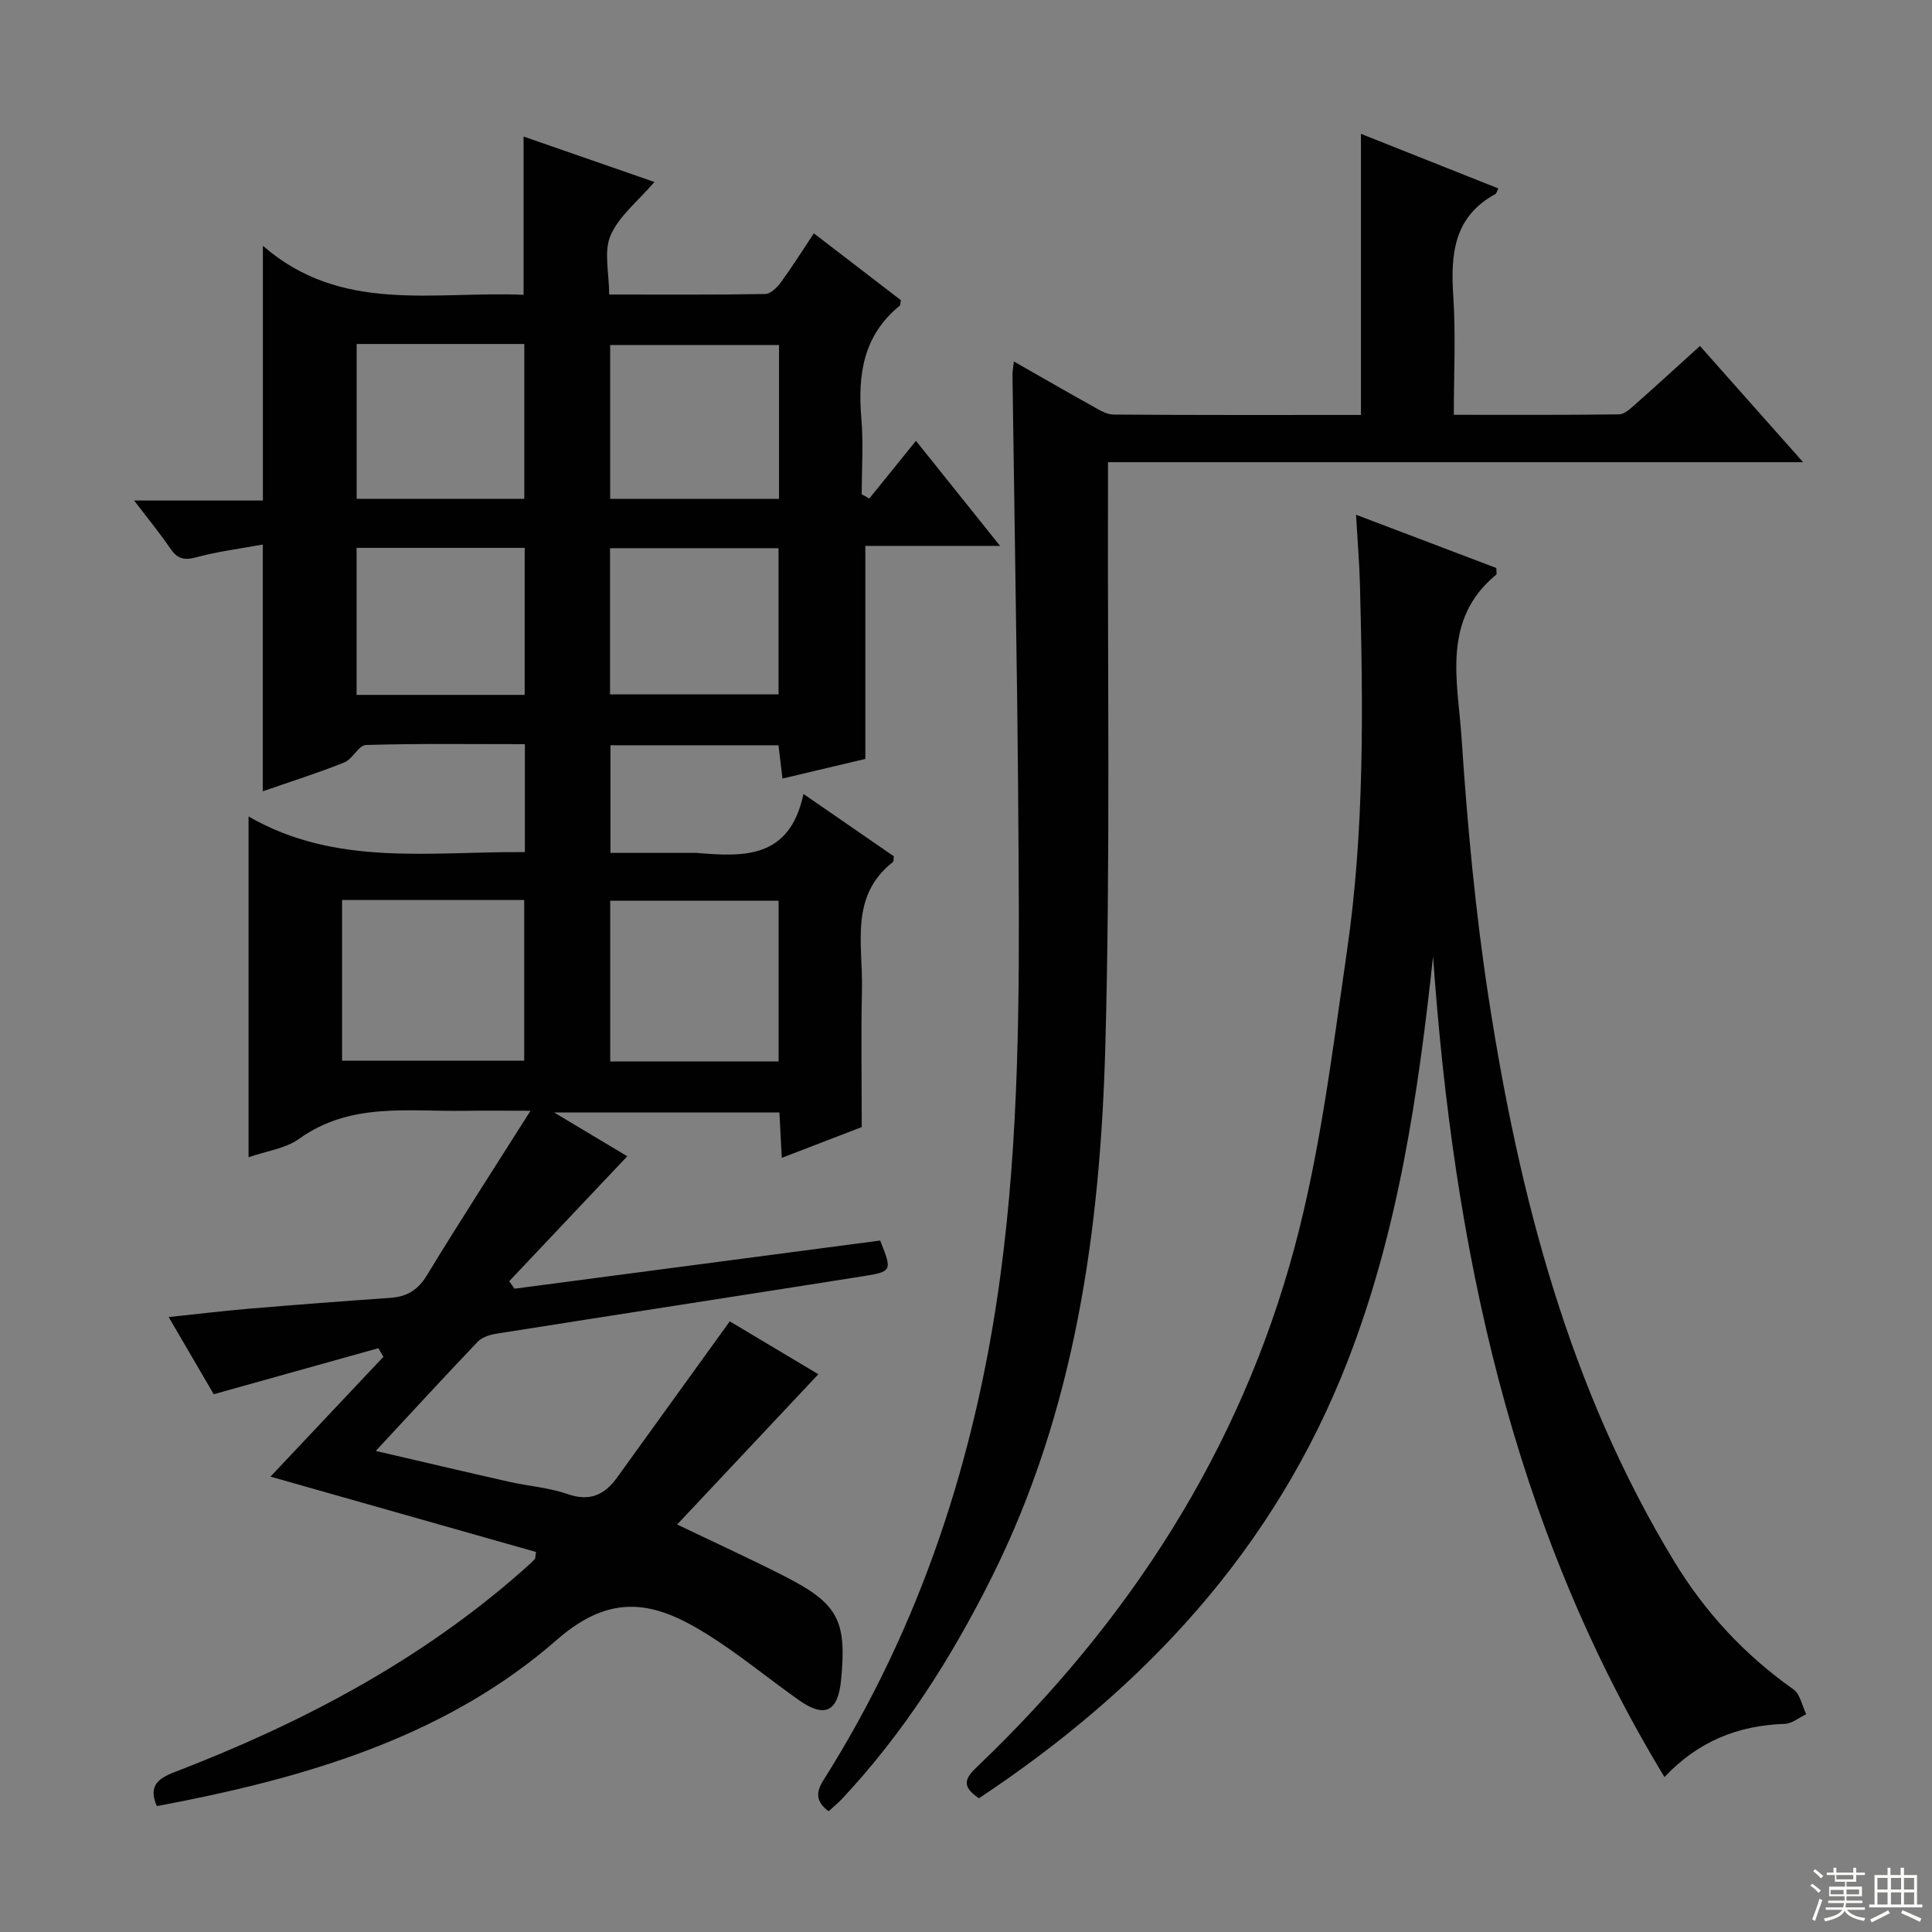 <svg enable-background="new 0 0 400 400" viewBox="0 0 400 400" xmlns="http://www.w3.org/2000/svg"><rect x="0" y="0" width="400" height="400" fill="#808080" stroke="none"/><g fill="#010102"><path d="m108.4 61.04c0-11.1 0-21.52 0-32.77 8.88 3.09 17.78 6.18 27.09 9.41-3.44 4.01-7.36 7.07-9.08 11.07-1.44 3.34-.29 7.78-.29 12.23 11.05 0 21.67.08 32.29-.11 1.14-.02 2.52-1.39 3.31-2.48 2.33-3.19 4.43-6.55 6.78-10.08 6.27 4.82 12.18 9.36 18.02 13.84-.12.56-.07 1-.26 1.16-7.51 6.11-8.7 14.25-7.93 23.27.45 5.22.08 10.51.08 15.76.52.29 1.04.58 1.57.87 3.11-3.84 6.22-7.68 9.66-11.94 6.17 7.71 11.42 14.27 17.41 21.75-10 0-19 0-27.89 0v44.11c-5.09 1.2-10.95 2.59-17.16 4.06-.3-2.53-.55-4.6-.82-6.89-11.64 0-23.06 0-34.79 0v22.28h17.24c.17 0 .33-.01.5 0 9.75.81 19.36 1.35 22.22-12.2 6.9 4.76 12.85 8.86 18.7 12.9-.08.58 0 1.05-.18 1.19-9.04 7.08-6.2 17.1-6.41 26.29-.21 9.12-.05 18.24-.05 28.59-4.21 1.62-10.13 3.9-16.55 6.37-.18-3.51-.33-6.28-.49-9.39-15.23 0-30.27 0-46.64 0 5.92 3.55 10.91 6.53 15.14 9.06-8.23 8.71-16.33 17.29-24.44 25.87.36.52.72 1.03 1.09 1.55 25.25-3.33 50.51-6.65 75.71-9.97 2.51 6.3 2.53 6.43-3.73 7.42-25.22 3.99-50.47 7.87-75.69 11.86-1.37.22-3 .73-3.91 1.68-6.88 7.2-13.61 14.54-21.1 22.6 9.6 2.23 18.57 4.35 27.57 6.38 4.04.91 8.28 1.21 12.16 2.56 4.59 1.59 7.63.16 10.22-3.42 7.66-10.61 15.31-21.22 23.34-32.35 5.67 3.38 12.47 7.45 18.34 10.95-9.65 10.27-19.23 20.46-29.23 31.11 8.07 3.88 15.27 7.16 22.32 10.76 11.03 5.64 12.82 9.13 11.61 21.48-.64 6.58-3.4 7.9-8.79 4.08-6.36-4.5-12.4-9.52-18.99-13.63-10.41-6.48-19.47-8.96-31.04 1.17-22.13 19.37-49.86 27.94-78.38 33.59-1.45.29-2.91.56-4.46.85-1.66-3.85-.15-5.56 3.51-6.97 26.41-10.15 51.2-23.16 72.54-42.09.74-.66 1.49-1.32 2.17-2.04.18-.19.13-.6.28-1.51-18.23-5.17-36.52-10.36-54.97-15.6 7.85-8.33 15.61-16.57 23.38-24.81-.35-.59-.7-1.19-1.04-1.78-11.24 3.14-22.48 6.29-34.09 9.53-2.74-4.69-5.74-9.83-9.33-15.98 5.99-.63 11.27-1.27 16.55-1.72 9.77-.82 19.55-1.57 29.34-2.25 3.4-.24 5.7-1.59 7.56-4.65 6.72-11.04 13.75-21.89 21.47-34.09-5.57 0-9.61-.05-13.65.01-11.69.19-23.67-1.81-34.26 5.8-2.83 2.03-6.76 2.52-10.47 3.82 0-23.41 0-46.39 0-70.56 18.12 10.46 37.68 7.21 57.21 7.38 0-7.51 0-14.6 0-22.35-11.03 0-21.97-.15-32.89.17-1.53.05-2.78 2.93-4.51 3.62-5.52 2.21-11.21 4-16.87 5.97 0-16.8 0-33.35 0-51.09-4.6.85-9.26 1.42-13.75 2.64-2.54.69-3.96.31-5.4-1.83-2.1-3.11-4.51-6.02-7.48-9.92h26.66c0-17.54 0-34.42 0-52.74 16.28 14.17 35.44 9.33 53.97 10.15zm-37.58 125.3v33.26h37.71c0-11.3 0-22.2 0-33.26-12.55 0-24.69 0-37.71 0zm90.38 33.42c0-11.42 0-22.33 0-33.27-11.82 0-23.24 0-34.86 0v33.27zm-87.36-148.54v32.05h34.71c0-10.85 0-21.38 0-32.05-11.66 0-22.94 0-34.71 0zm87.45 32.07c0-10.91 0-21.31 0-31.86-11.82 0-23.34 0-34.96 0v31.86zm-52.66 40.58c0-10.38 0-20.28 0-30.44-11.72 0-23.13 0-34.8 0v30.44zm17.67-.1h34.89c0-10.17 0-20.22 0-30.27-11.83 0-23.25 0-34.89 0z"/><path d="m202.68 372.31c-3.8-2.52-2.79-4.23-.39-6.51 31.45-30.03 54.46-65.53 65.75-107.61 5.35-19.93 7.83-40.68 10.82-61.18 3.66-25.1 3.36-50.42 2.71-75.72-.12-4.63-.5-9.25-.82-14.72 10.21 3.88 19.71 7.48 29.05 11.03 0 .79.13 1.25-.02 1.37-11.37 9.34-7.96 22.12-7.18 33.82 1.2 18.04 2.87 36.12 5.63 53.98 6.32 40.91 16.62 80.66 38.4 116.51 6.37 10.49 14.58 19.37 24.69 26.49 1.39.98 1.78 3.39 2.63 5.14-1.48.7-2.94 1.95-4.45 2-9.57.32-17.82 3.53-24.89 11.01-31.82-52.44-43.69-110.06-47.91-169.89-3.09 28.61-7.22 56.86-17.67 83.73-15.07 38.79-41.95 67.74-76.35 90.55z"/><path d="m171.55 375c-2.58-1.96-2.74-3.79-1.05-6.46 20.21-31.99 31.58-67.03 36.62-104.43 3.86-28.64 3.96-57.38 3.77-86.16-.07-10.66-.14-21.32-.28-31.98-.31-22.8-.67-45.61-.99-68.41-.01-.65.14-1.31.29-2.72 5.57 3.17 10.8 6.2 16.08 9.13 1.43.79 3 1.85 4.52 1.86 16.96.13 33.91.08 51.26.08 0-19.31 0-38.24 0-58.2 9.93 3.94 19.17 7.62 28.46 11.31-.33.63-.4 1.04-.63 1.16-8.69 4.73-9.28 12.55-8.71 21.24.52 7.93.11 15.92.11 24.46 11.66 0 22.93.06 34.19-.09 1.11-.01 2.32-1.14 3.27-1.98 4.36-3.85 8.65-7.79 13.5-12.18 6.94 7.81 13.84 15.59 21.35 24.06-48.2 0-95.67 0-143.91 0v6.36c-.11 38.15.49 76.31-.55 114.44-1.04 38.04-6.21 75.48-23.59 110.2-8.31 16.6-18.16 32.11-30.89 45.7-.87.94-1.89 1.75-2.82 2.61z"/></g><path d="m374.8 390.4.4-.4c.7.5 1.3 1 1.8 1.4l-.5.5c-.5-.6-1.1-1.1-1.7-1.5zm1 7.3-.6-.3c.5-1.4 1.1-2.8 1.5-4.3.2.1.4.2.6.3-.5 1.3-1 2.8-1.5 4.3zm-.4-10.3.4-.4c.4.3 1 .8 1.7 1.4l-.5.5c-.4-.5-1-1-1.6-1.5zm2.5.3h1.7v-1h.6v1h3.5v-1h.6v1h1.8v.5h-1.8v1.4h-2v1h3.2v2h-3.2v.9h3.3v.5h-3.4c0 .3-.1.6-.1.9h4v.5h-3.7c.7.9 1.9 1.5 3.8 1.7-.1.2-.2.4-.3.6-2.1-.4-3.5-1.1-4-2.1-.4 1-1.8 1.7-4 2.2-.1-.2-.2-.4-.3-.6 2.1-.4 3.4-1 3.8-1.8h-3.4v-.5h3.6c.1-.3.1-.6.2-.9h-3.3v-.5h3.4c0-.3 0-.6 0-.9h-3.2v-2h3.3v-1h-2.1v-1.4h-1.7v-.5zm1.1 3.5v1h2.7c0-.3 0-.4 0-.4 0-.1 0-.2 0-.2 0-.1 0-.2 0-.3h-2.7zm1.2-3v.9h3.5v-.9zm4.7 3h-2.6v.6.4h2.6z" fill="#fbfcfa"/><path d="m393.6 386.7h.6v1.5h2.7v6.1h1.1v.6h-11v-.6h1.1v-6.1h2.7v-1.5h.6v1.5h2.1v-1.5zm-2.7 8.8.4.6c-1.2.6-2.5 1.3-3.8 1.9-.1-.2-.2-.4-.3-.6 1.2-.6 2.5-1.2 3.7-1.9zm-2.2-6.7v2.4h2.1v-2.4zm0 3v2.5h2.1v-2.5zm2.8-3v2.4h2.1v-2.4zm0 3v2.5h2.1v-2.5zm6 6.1c-1.4-.7-2.7-1.3-3.9-1.8l.3-.6c1.5.6 2.7 1.2 3.9 1.7zm-1.2-9.1h-2.1v2.4h2.1zm-2.1 3v2.5h2.1v-2.5z" fill="#fbfcfa"/></svg>